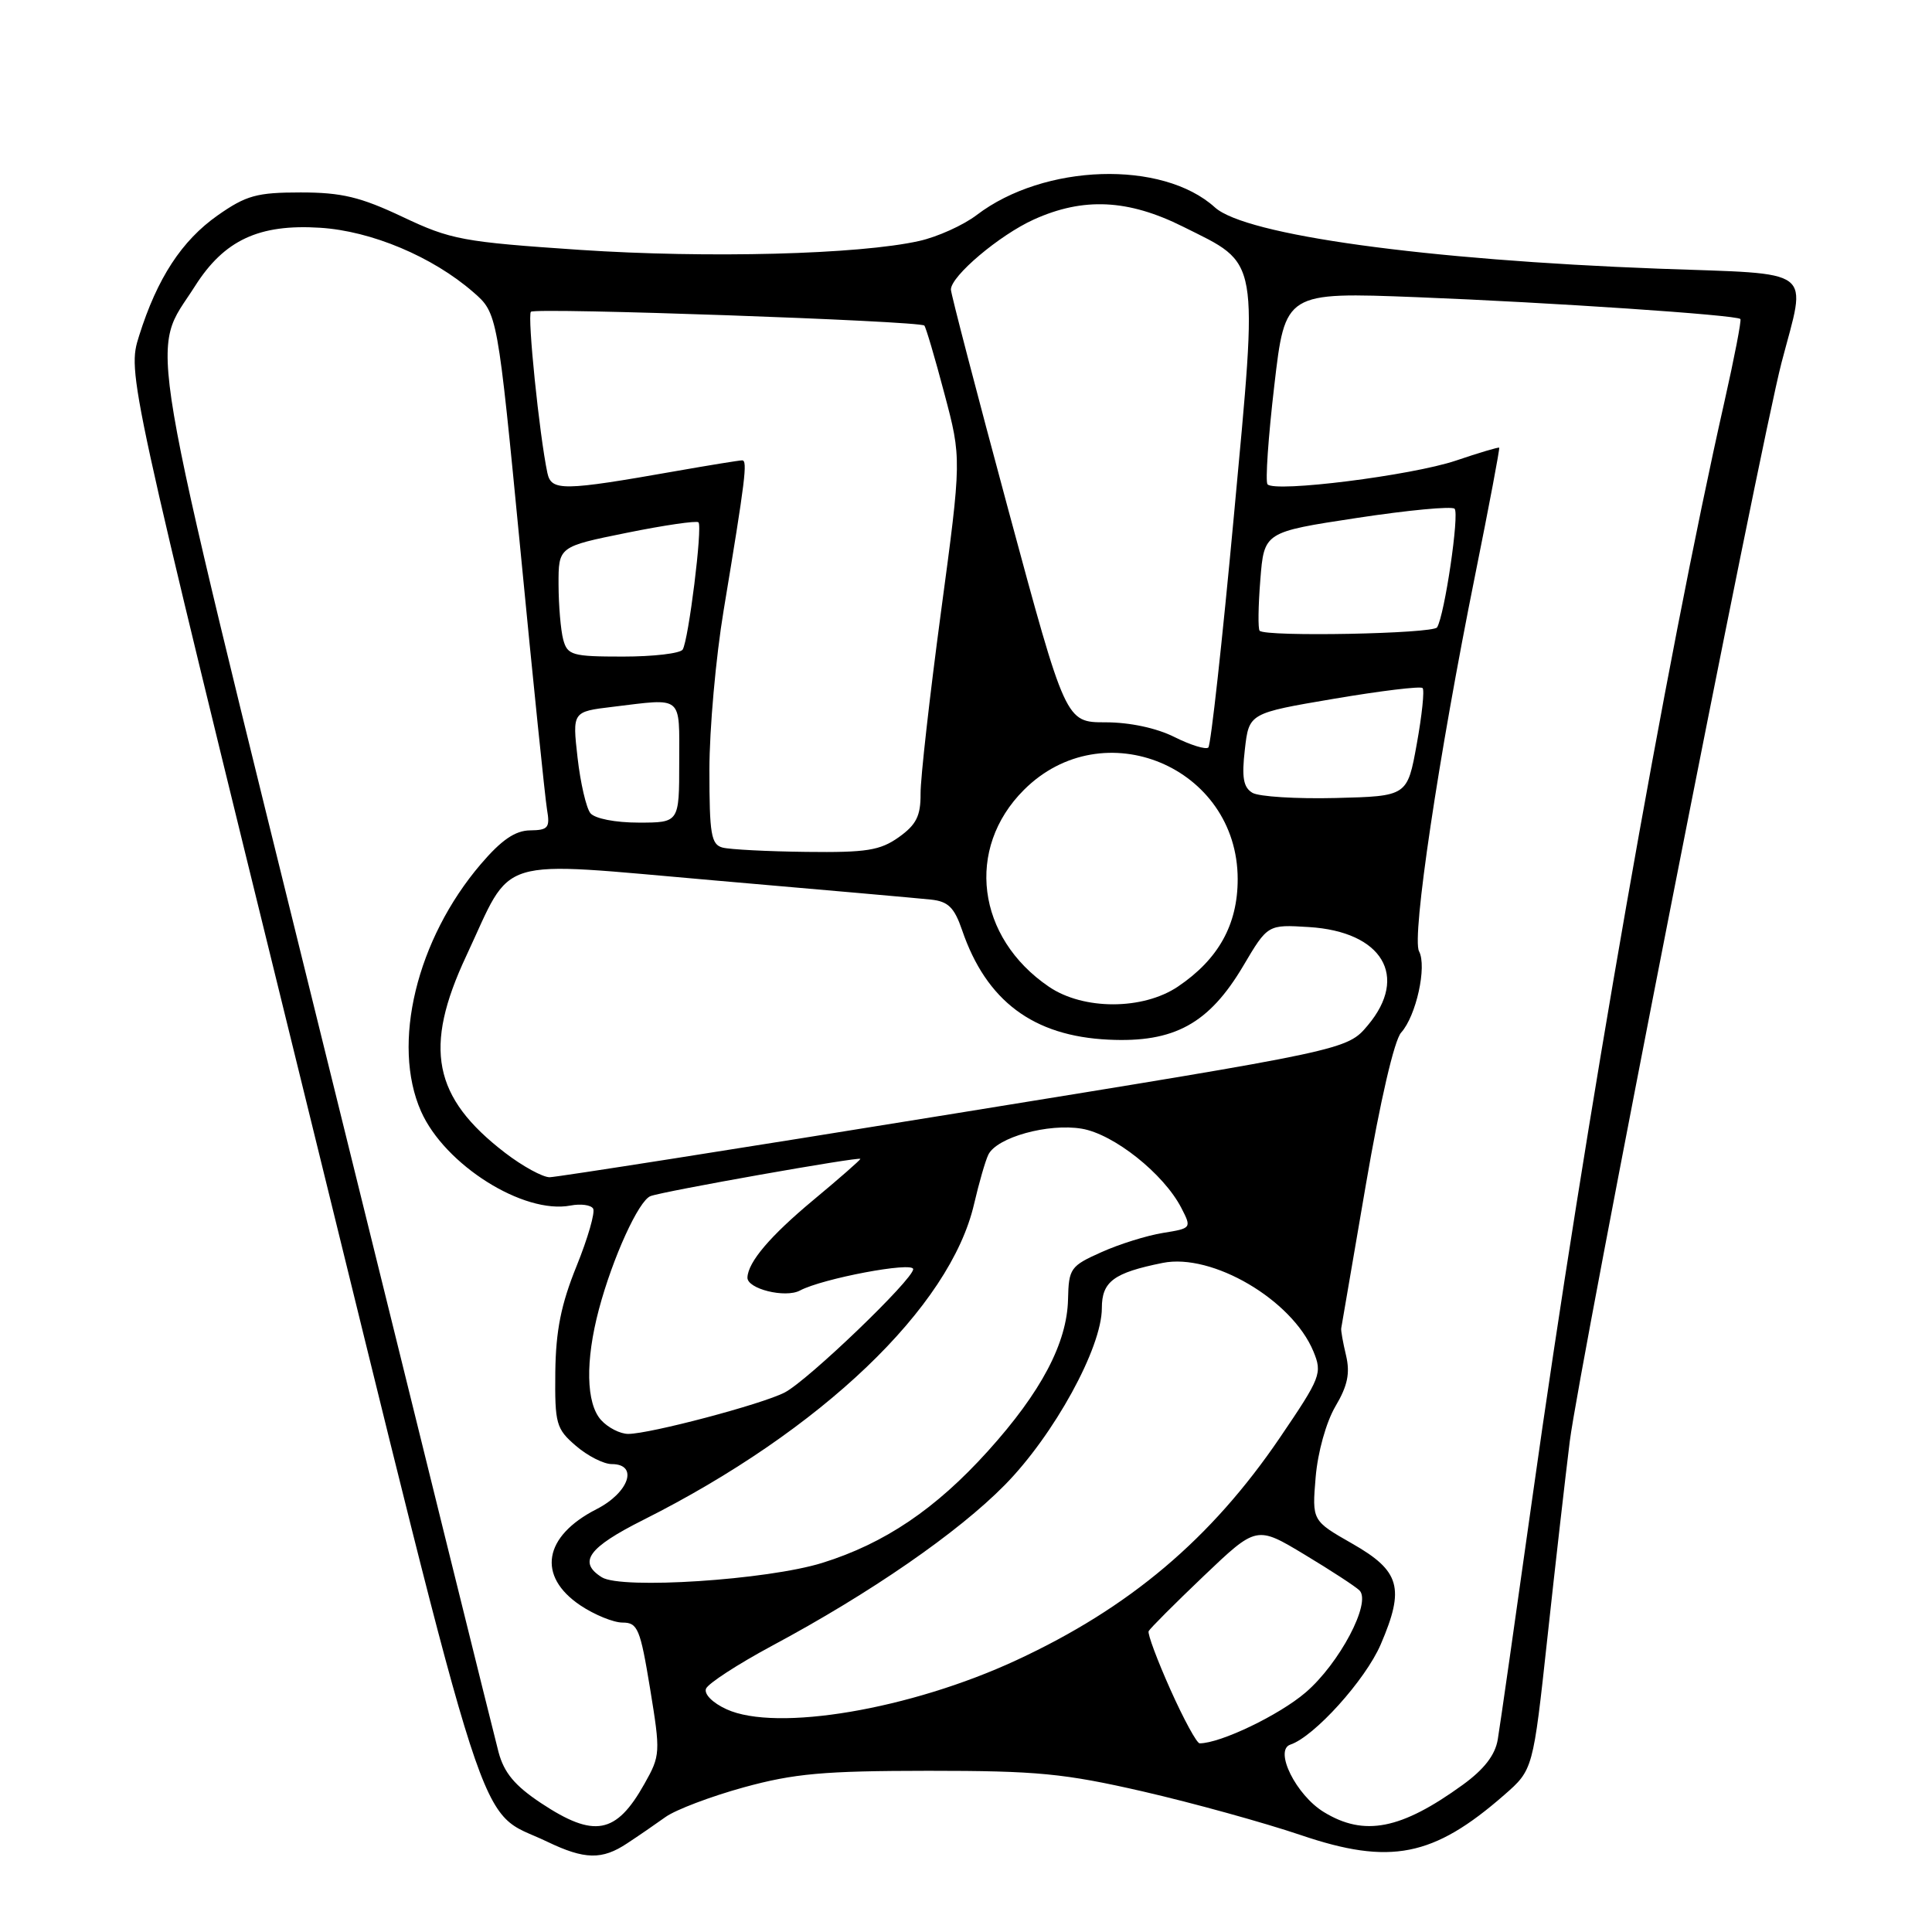 <?xml version="1.0" encoding="UTF-8" standalone="no"?>
<!DOCTYPE svg PUBLIC "-//W3C//DTD SVG 1.1//EN" "http://www.w3.org/Graphics/SVG/1.1/DTD/svg11.dtd" >
<svg xmlns="http://www.w3.org/2000/svg" xmlns:xlink="http://www.w3.org/1999/xlink" version="1.1" viewBox="0 0 256 256">
 <g >
 <path fill="currentColor"
d=" M 83.12 244.24 C 84.57 243.29 86.85 241.72 88.19 240.76 C 89.53 239.80 94.20 238.03 98.56 236.83 C 105.23 235.00 109.14 234.65 123.00 234.64 C 137.45 234.64 140.99 234.98 151.50 237.39 C 158.10 238.91 167.49 241.51 172.37 243.16 C 184.21 247.18 189.93 246.05 199.32 237.84 C 203.14 234.50 203.14 234.50 205.04 217.00 C 206.08 207.38 207.42 195.68 208.00 191.00 C 209.25 181.06 233.21 59.00 236.06 48.06 C 239.40 35.27 240.86 36.38 219.75 35.60 C 188.84 34.44 165.04 31.16 160.98 27.48 C 154.02 21.18 138.35 21.68 129.42 28.49 C 127.65 29.84 124.22 31.39 121.80 31.93 C 113.83 33.72 93.79 34.24 76.85 33.11 C 61.32 32.06 59.74 31.77 53.35 28.74 C 47.76 26.10 45.28 25.50 39.84 25.50 C 34.03 25.50 32.62 25.89 28.84 28.54 C 24.08 31.89 20.83 36.86 18.43 44.50 C 16.86 49.50 16.86 49.50 39.98 143.50 C 65.55 247.44 62.97 239.44 72.50 244.03 C 77.47 246.42 79.78 246.47 83.12 244.24 Z  M 71.69 238.92 C 68.21 236.61 66.79 234.90 66.06 232.17 C 65.52 230.15 55.16 188.29 43.03 139.14 C 18.68 40.45 19.85 47.35 25.84 37.91 C 29.71 31.81 34.32 29.66 42.43 30.18 C 49.22 30.61 57.31 34.01 62.71 38.71 C 65.92 41.50 65.92 41.50 68.97 73.00 C 70.64 90.33 72.23 105.74 72.48 107.25 C 72.90 109.69 72.64 110.00 70.22 110.03 C 68.26 110.06 66.44 111.30 63.71 114.50 C 55.20 124.46 51.84 138.33 55.79 147.26 C 58.93 154.35 69.37 160.93 75.60 159.74 C 76.95 159.48 78.29 159.66 78.59 160.14 C 78.89 160.62 77.90 164.05 76.40 167.76 C 74.34 172.84 73.65 176.30 73.58 181.83 C 73.51 188.67 73.69 189.33 76.31 191.58 C 77.85 192.91 79.99 194.00 81.06 194.00 C 84.64 194.00 83.36 197.78 79.03 199.98 C 72.01 203.57 71.13 208.84 76.90 212.72 C 78.77 213.97 81.29 215.00 82.50 215.00 C 84.50 215.00 84.84 215.83 86.14 223.75 C 87.53 232.25 87.51 232.61 85.39 236.37 C 81.64 243.05 78.74 243.59 71.69 238.92 Z  M 175.42 240.11 C 171.74 237.87 168.78 231.91 170.98 231.17 C 174.14 230.12 180.93 222.60 182.95 217.90 C 186.17 210.42 185.53 208.16 179.18 204.54 C 173.85 201.50 173.85 201.50 174.33 195.74 C 174.61 192.42 175.72 188.45 176.95 186.35 C 178.57 183.62 178.91 181.95 178.36 179.61 C 177.95 177.90 177.66 176.28 177.72 176.00 C 177.77 175.72 179.24 167.18 180.98 157.00 C 182.89 145.85 184.75 137.83 185.66 136.82 C 187.65 134.62 189.10 128.05 188.03 126.05 C 187.04 124.20 190.60 100.30 195.48 76.12 C 197.32 66.98 198.75 59.42 198.65 59.32 C 198.56 59.23 195.98 59.99 192.92 61.03 C 187.04 63.01 168.88 65.29 167.95 64.17 C 167.65 63.80 168.05 57.92 168.85 51.10 C 170.29 38.70 170.29 38.70 187.79 39.38 C 205.53 40.08 230.07 41.73 230.61 42.27 C 230.77 42.44 229.81 47.40 228.48 53.30 C 220.82 87.18 210.00 148.91 203.04 198.50 C 200.80 214.45 198.74 228.85 198.46 230.50 C 198.12 232.55 196.65 234.45 193.82 236.50 C 185.65 242.42 180.77 243.38 175.42 240.11 Z  M 155.09 223.89 C 153.34 219.98 152.04 216.49 152.20 216.14 C 152.37 215.79 155.65 212.50 159.50 208.83 C 166.50 202.16 166.50 202.16 172.86 205.99 C 176.35 208.09 179.63 210.23 180.14 210.74 C 181.75 212.35 177.47 220.44 172.99 224.27 C 169.49 227.27 161.71 231.00 158.96 231.00 C 158.58 231.00 156.84 227.80 155.09 223.89 Z  M 96.28 226.49 C 94.43 225.65 93.27 224.48 93.55 223.76 C 93.83 223.07 97.75 220.52 102.27 218.09 C 115.33 211.10 126.92 203.09 133.14 196.77 C 139.65 190.16 146.00 178.59 146.00 173.34 C 146.00 169.81 147.56 168.65 154.07 167.34 C 160.62 166.02 171.20 172.23 174.03 179.06 C 175.23 181.97 175.03 182.49 169.59 190.50 C 160.48 203.90 149.67 213.04 134.67 219.99 C 120.62 226.51 102.88 229.51 96.28 226.49 Z  M 79.75 209.00 C 76.54 206.99 77.94 205.06 85.25 201.39 C 108.82 189.55 125.93 173.21 129.08 159.50 C 129.72 156.75 130.56 153.82 130.96 153.00 C 132.08 150.70 138.90 148.81 143.35 149.56 C 147.59 150.28 154.19 155.52 156.53 160.05 C 157.91 162.73 157.89 162.76 154.09 163.37 C 151.98 163.71 148.31 164.85 145.94 165.92 C 141.84 167.75 141.61 168.07 141.52 172.17 C 141.39 177.96 137.96 184.46 130.90 192.28 C 123.98 199.95 117.21 204.52 108.96 207.09 C 101.67 209.36 82.34 210.62 79.75 209.00 Z  M 79.65 188.17 C 77.65 185.96 77.54 180.33 79.36 173.49 C 81.19 166.63 84.63 159.08 86.20 158.49 C 87.91 157.84 114.00 153.22 114.00 153.56 C 114.00 153.71 111.19 156.17 107.75 159.03 C 102.06 163.77 99.13 167.21 99.04 169.27 C 98.97 170.78 104.06 172.04 106.00 171.00 C 108.98 169.41 121.00 167.14 121.00 168.17 C 121.00 169.53 107.05 182.92 103.98 184.51 C 100.97 186.07 86.11 190.00 83.24 190.00 C 82.18 190.00 80.57 189.18 79.65 188.17 Z  M 66.92 152.75 C 57.37 145.42 56.07 138.85 61.78 126.67 C 68.08 113.20 65.10 114.10 94.67 116.66 C 108.87 117.89 121.78 119.03 123.35 119.20 C 125.64 119.44 126.45 120.24 127.48 123.24 C 130.69 132.64 136.91 137.29 146.89 137.76 C 155.59 138.18 160.20 135.65 164.74 127.98 C 167.98 122.50 167.98 122.50 173.44 122.84 C 183.16 123.44 186.70 129.36 181.25 135.85 C 178.50 139.13 178.50 139.13 126.50 147.55 C 97.90 152.19 73.75 155.98 72.83 155.99 C 71.91 155.99 69.25 154.54 66.92 152.75 Z  M 138.99 130.75 C 129.40 124.23 127.90 112.43 135.67 104.67 C 146.17 94.16 164.00 101.61 164.00 116.50 C 164.00 122.52 161.45 127.11 156.08 130.73 C 151.44 133.85 143.56 133.86 138.99 130.75 Z  M 95.75 112.31 C 94.23 111.91 94.00 110.54 94.00 102.03 C 94.00 96.62 94.85 87.09 95.89 80.85 C 98.77 63.49 99.08 61.00 98.34 61.00 C 97.96 61.00 94.02 61.64 89.58 62.42 C 74.55 65.07 73.05 65.09 72.53 62.66 C 71.47 57.66 69.85 41.81 70.35 41.31 C 70.94 40.73 121.85 42.52 122.48 43.14 C 122.68 43.35 123.88 47.39 125.13 52.13 C 127.42 60.75 127.42 60.75 124.68 81.13 C 123.18 92.33 121.96 103.16 121.98 105.18 C 122.00 108.12 121.41 109.28 119.10 110.93 C 116.62 112.69 114.81 112.98 106.85 112.88 C 101.71 112.82 96.71 112.56 95.75 112.31 Z  M 78.23 107.75 C 77.68 107.06 76.91 103.75 76.53 100.40 C 75.84 94.30 75.84 94.30 81.17 93.66 C 90.61 92.52 90.00 92.01 90.00 101.00 C 90.00 109.00 90.00 109.00 84.62 109.00 C 81.53 109.00 78.82 108.47 78.23 107.75 Z  M 165.95 105.05 C 164.75 104.33 164.52 103.02 164.95 99.31 C 165.50 94.50 165.50 94.50 176.76 92.59 C 182.95 91.54 188.23 90.90 188.50 91.17 C 188.77 91.43 188.42 94.77 187.73 98.58 C 186.48 105.50 186.48 105.50 176.99 105.74 C 171.77 105.87 166.80 105.56 165.95 105.05 Z  M 155.62 97.66 C 153.25 96.47 149.70 95.71 146.48 95.71 C 141.21 95.71 141.21 95.71 133.60 67.53 C 129.42 52.03 126.00 38.91 126.00 38.37 C 126.00 36.58 132.44 31.14 137.00 29.08 C 143.55 26.12 149.48 26.40 156.75 30.03 C 167.01 35.16 166.72 33.49 163.49 68.42 C 161.96 84.96 160.44 98.75 160.11 99.05 C 159.77 99.35 157.76 98.73 155.62 97.66 Z  M 74.63 84.75 C 74.30 83.51 74.02 80.23 74.01 77.46 C 74.00 72.43 74.00 72.43 83.05 70.60 C 88.03 69.59 92.30 68.97 92.55 69.21 C 93.11 69.77 91.24 84.80 90.46 86.07 C 90.14 86.58 86.59 87.00 82.56 87.00 C 75.81 87.00 75.19 86.82 74.63 84.75 Z  M 166.91 83.58 C 166.68 83.35 166.72 80.31 167.00 76.83 C 167.50 70.50 167.50 70.50 179.80 68.63 C 186.56 67.60 192.38 67.05 192.74 67.41 C 193.40 68.07 191.42 81.51 190.42 83.13 C 189.89 83.98 167.74 84.41 166.91 83.58 Z "/>
</g>
</svg>